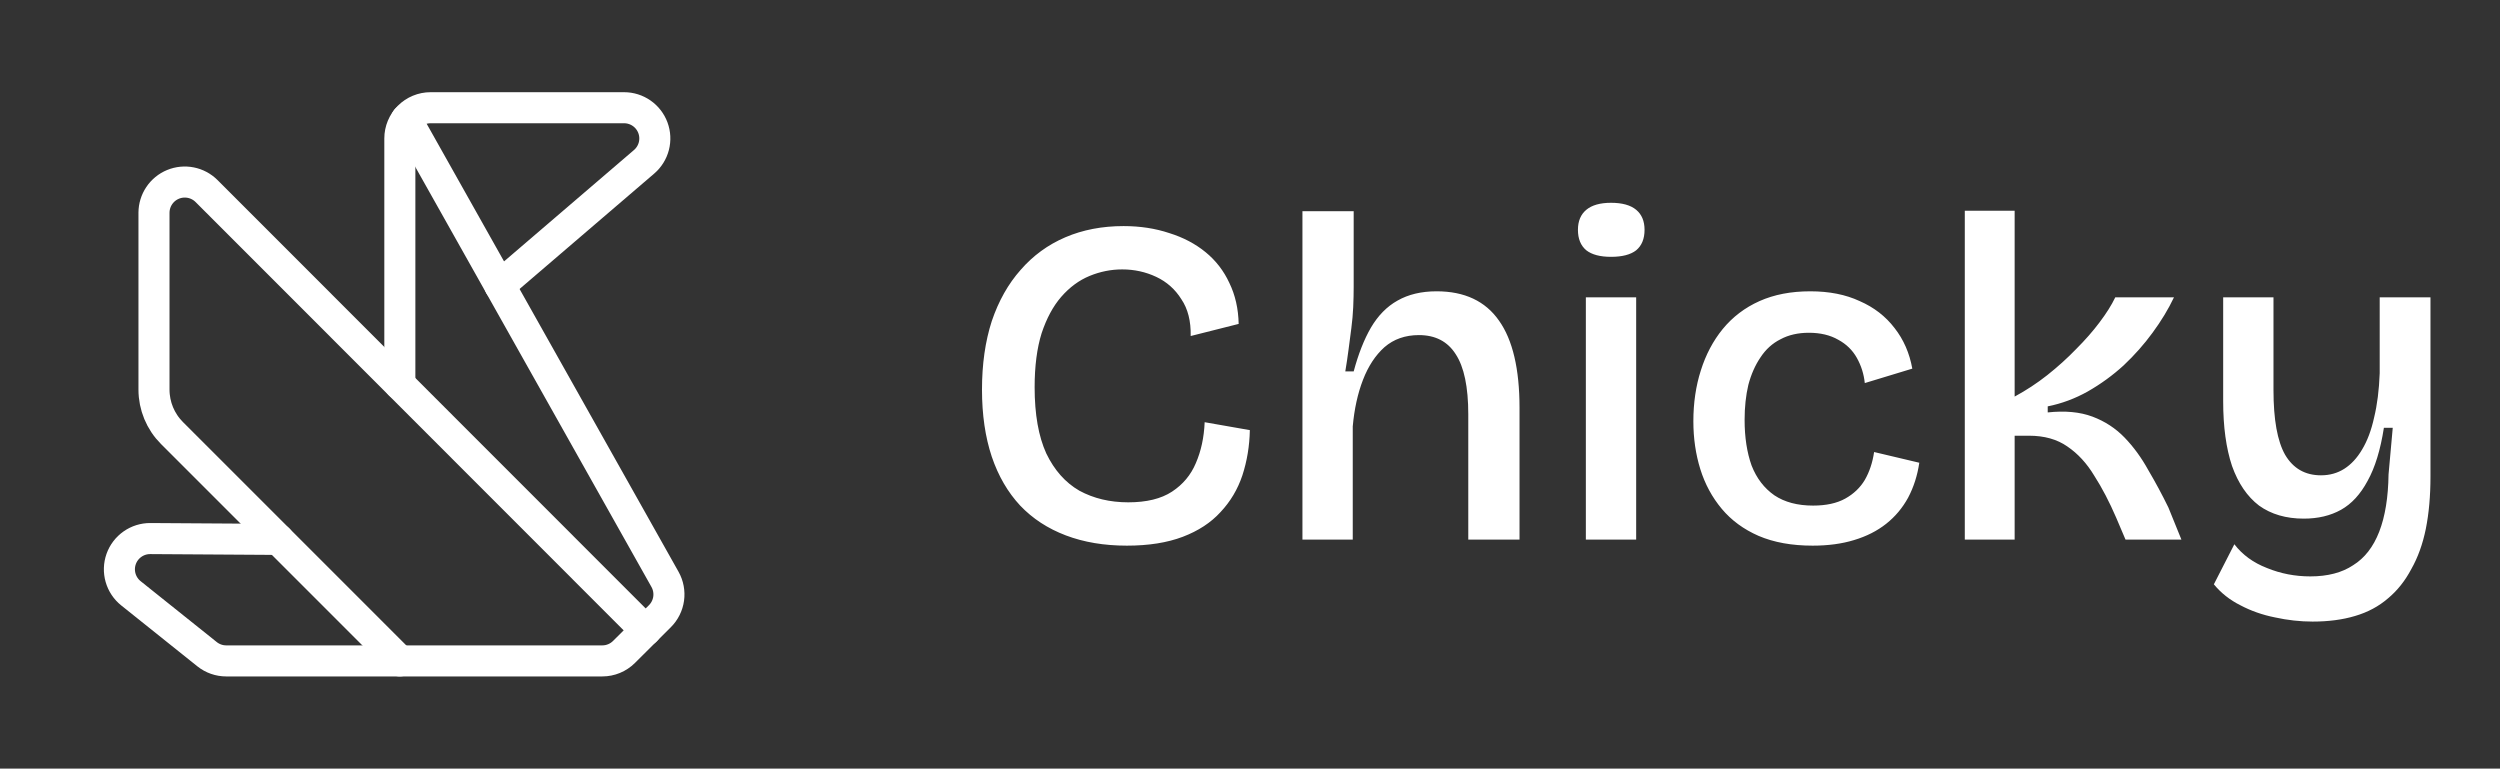 <svg width="322" height="99" viewBox="0 0 322 99" fill="none" xmlns="http://www.w3.org/2000/svg">
<rect x="0" y="0" width="322" height="99" fill="#333333" stroke="none"/>
<path d="M51.5 49.5V17.833C51.5 16.784 51.917 15.777 52.659 15.034C53.402 14.292 54.408 13.875 55.458 13.875H80.384C81.193 13.875 81.982 14.123 82.645 14.585C83.309 15.047 83.815 15.701 84.096 16.459C84.376 17.218 84.418 18.044 84.215 18.827C84.012 19.609 83.575 20.311 82.961 20.838L64.373 36.77" stroke="white" stroke-width="4" stroke-linecap="round" stroke-linejoin="round"/>
<path d="M51.5 85.125L22.153 55.778C20.668 54.294 19.834 52.28 19.833 50.181V27.393C19.837 26.612 20.072 25.849 20.507 25.201C20.943 24.552 21.56 24.047 22.282 23.748C23.003 23.449 23.797 23.37 24.564 23.521C25.33 23.671 26.035 24.045 26.59 24.594L83.167 81.202" stroke="white" stroke-width="4" stroke-linecap="round" stroke-linejoin="round"/>
<path d="M52.347 15.383L85.653 74.624C86.076 75.378 86.241 76.251 86.122 77.108C86.002 77.965 85.605 78.76 84.992 79.37L80.368 83.973C79.626 84.712 78.621 85.126 77.574 85.125H29.139C28.24 85.125 27.368 84.82 26.666 84.258L16.865 76.417C16.222 75.903 15.756 75.202 15.53 74.411C15.305 73.62 15.331 72.778 15.605 72.003C15.88 71.228 16.39 70.557 17.063 70.085C17.736 69.612 18.54 69.362 19.362 69.367L35.849 69.474" stroke="white" stroke-width="4" stroke-linecap="round" stroke-linejoin="round"/>
<path d="M145.14 70.28C142.22 70.28 139.6 69.84 137.28 68.96C134.96 68.08 133 66.8 131.4 65.12C129.8 63.4 128.58 61.3 127.74 58.82C126.9 56.3 126.48 53.42 126.48 50.18C126.48 46.9 126.9 43.96 127.74 41.36C128.62 38.76 129.86 36.56 131.46 34.76C133.06 32.92 134.98 31.52 137.22 30.56C139.46 29.6 141.96 29.12 144.72 29.12C146.84 29.12 148.8 29.42 150.6 30.02C152.4 30.58 153.96 31.4 155.28 32.48C156.6 33.56 157.62 34.88 158.34 36.44C159.1 38 159.5 39.76 159.54 41.72L153.36 43.28C153.4 41.36 153 39.78 152.16 38.54C151.36 37.26 150.28 36.3 148.92 35.66C147.56 35.02 146.1 34.7 144.54 34.7C143.1 34.7 141.7 34.98 140.34 35.54C138.98 36.1 137.76 37 136.68 38.24C135.64 39.44 134.8 41 134.16 42.92C133.56 44.84 133.26 47.16 133.26 49.88C133.26 53.36 133.76 56.2 134.76 58.4C135.8 60.56 137.22 62.16 139.02 63.2C140.86 64.2 142.96 64.7 145.32 64.7C147.68 64.7 149.56 64.24 150.96 63.32C152.36 62.4 153.38 61.18 154.02 59.66C154.7 58.1 155.08 56.34 155.16 54.38L160.98 55.4C160.94 57.44 160.62 59.38 160.02 61.22C159.42 63.02 158.48 64.6 157.2 65.96C155.96 67.32 154.34 68.38 152.34 69.14C150.34 69.9 147.94 70.28 145.14 70.28ZM167.754 69.5V50.36V27.2H174.354V36.92C174.354 37.76 174.334 38.64 174.294 39.56C174.254 40.44 174.174 41.34 174.054 42.26C173.934 43.18 173.814 44.1 173.694 45.02C173.574 45.94 173.434 46.88 173.274 47.84H174.354C174.954 45.6 175.694 43.72 176.574 42.2C177.494 40.64 178.634 39.48 179.994 38.72C181.394 37.92 183.074 37.52 185.034 37.52C188.634 37.52 191.314 38.78 193.074 41.3C194.834 43.78 195.714 47.52 195.714 52.52V69.5H189.114V53.36C189.114 49.84 188.574 47.26 187.494 45.62C186.454 43.98 184.874 43.16 182.754 43.16C180.994 43.16 179.514 43.68 178.314 44.72C177.154 45.76 176.234 47.16 175.554 48.92C174.874 50.68 174.434 52.68 174.234 54.92V69.5H167.754ZM204.258 69.5V38.3H210.738V69.5H204.258ZM207.498 33.08C206.098 33.08 205.038 32.8 204.318 32.24C203.598 31.64 203.238 30.76 203.238 29.6C203.238 28.48 203.598 27.62 204.318 27.02C205.038 26.42 206.098 26.12 207.498 26.12C208.938 26.12 210.018 26.42 210.738 27.02C211.458 27.62 211.818 28.48 211.818 29.6C211.818 30.76 211.458 31.64 210.738 32.24C210.018 32.8 208.938 33.08 207.498 33.08ZM233.465 70.28C230.785 70.28 228.465 69.86 226.505 69.02C224.585 68.18 223.005 67.02 221.765 65.54C220.525 64.06 219.605 62.36 219.005 60.44C218.405 58.52 218.105 56.46 218.105 54.26C218.105 51.9 218.425 49.72 219.065 47.72C219.705 45.68 220.645 43.9 221.885 42.38C223.165 40.82 224.745 39.62 226.625 38.78C228.505 37.94 230.685 37.52 233.165 37.52C235.605 37.52 237.725 37.94 239.525 38.78C241.365 39.58 242.865 40.74 244.025 42.26C245.185 43.74 245.945 45.48 246.305 47.48L240.185 49.34C240.065 48.18 239.725 47.1 239.165 46.1C238.605 45.1 237.805 44.32 236.765 43.76C235.725 43.16 234.465 42.86 232.985 42.86C231.585 42.86 230.365 43.14 229.325 43.7C228.285 44.22 227.425 45 226.745 46.04C226.065 47.04 225.545 48.22 225.185 49.58C224.865 50.94 224.705 52.44 224.705 54.08C224.705 56.32 225.005 58.28 225.605 59.96C226.245 61.6 227.225 62.88 228.545 63.8C229.865 64.68 231.525 65.12 233.525 65.12C235.205 65.12 236.585 64.82 237.665 64.22C238.745 63.62 239.585 62.82 240.185 61.82C240.785 60.78 241.185 59.58 241.385 58.22L247.205 59.6C246.965 61.24 246.485 62.74 245.765 64.1C245.045 65.42 244.105 66.54 242.945 67.46C241.785 68.38 240.405 69.08 238.805 69.56C237.245 70.04 235.465 70.28 233.465 70.28ZM253.066 69.5V27.14H259.486V51.08C260.966 50.28 262.366 49.36 263.686 48.32C265.046 47.24 266.286 46.12 267.406 44.96C268.566 43.8 269.566 42.66 270.406 41.54C271.286 40.38 271.966 39.3 272.446 38.3H280.006C279.286 39.82 278.366 41.34 277.246 42.86C276.166 44.34 274.926 45.74 273.526 47.06C272.126 48.34 270.586 49.46 268.906 50.42C267.266 51.34 265.546 51.98 263.746 52.34V53.12C265.986 52.88 267.906 53.06 269.506 53.66C271.106 54.26 272.486 55.16 273.646 56.36C274.806 57.56 275.826 58.96 276.706 60.56C277.626 62.12 278.486 63.72 279.286 65.36L280.966 69.5H273.766L272.566 66.68C271.686 64.64 270.746 62.84 269.746 61.28C268.786 59.68 267.626 58.42 266.266 57.5C264.946 56.58 263.306 56.12 261.346 56.12H259.486V69.5H253.066ZM297.865 80.06C296.265 80.06 294.645 79.88 293.005 79.52C291.405 79.2 289.925 78.68 288.565 77.96C287.205 77.28 286.065 76.38 285.145 75.26L287.785 70.1C288.825 71.46 290.225 72.48 291.985 73.16C293.745 73.88 295.605 74.24 297.565 74.24C299.805 74.24 301.645 73.76 303.085 72.8C304.565 71.88 305.685 70.44 306.445 68.48C307.205 66.52 307.605 64.06 307.645 61.1L308.185 55.1H307.045C306.605 57.94 305.905 60.22 304.945 61.94C304.025 63.66 302.885 64.9 301.525 65.66C300.165 66.42 298.565 66.8 296.725 66.8C294.445 66.8 292.525 66.24 290.965 65.12C289.445 63.96 288.285 62.26 287.485 60.02C286.725 57.74 286.345 54.96 286.345 51.68V38.3H292.825V50.24C292.825 54.04 293.325 56.82 294.325 58.58C295.365 60.34 296.905 61.22 298.945 61.22C300.065 61.22 301.065 60.94 301.945 60.38C302.825 59.82 303.585 59 304.225 57.92C304.905 56.8 305.425 55.42 305.785 53.78C306.185 52.14 306.425 50.24 306.505 48.08V38.3H313.045V61.4C313.045 63.88 312.845 66.12 312.445 68.12C312.045 70.08 311.425 71.8 310.585 73.28C309.785 74.8 308.785 76.06 307.585 77.06C306.385 78.1 304.965 78.86 303.325 79.34C301.725 79.82 299.905 80.06 297.865 80.06Z" fill="white"/>
</svg>
